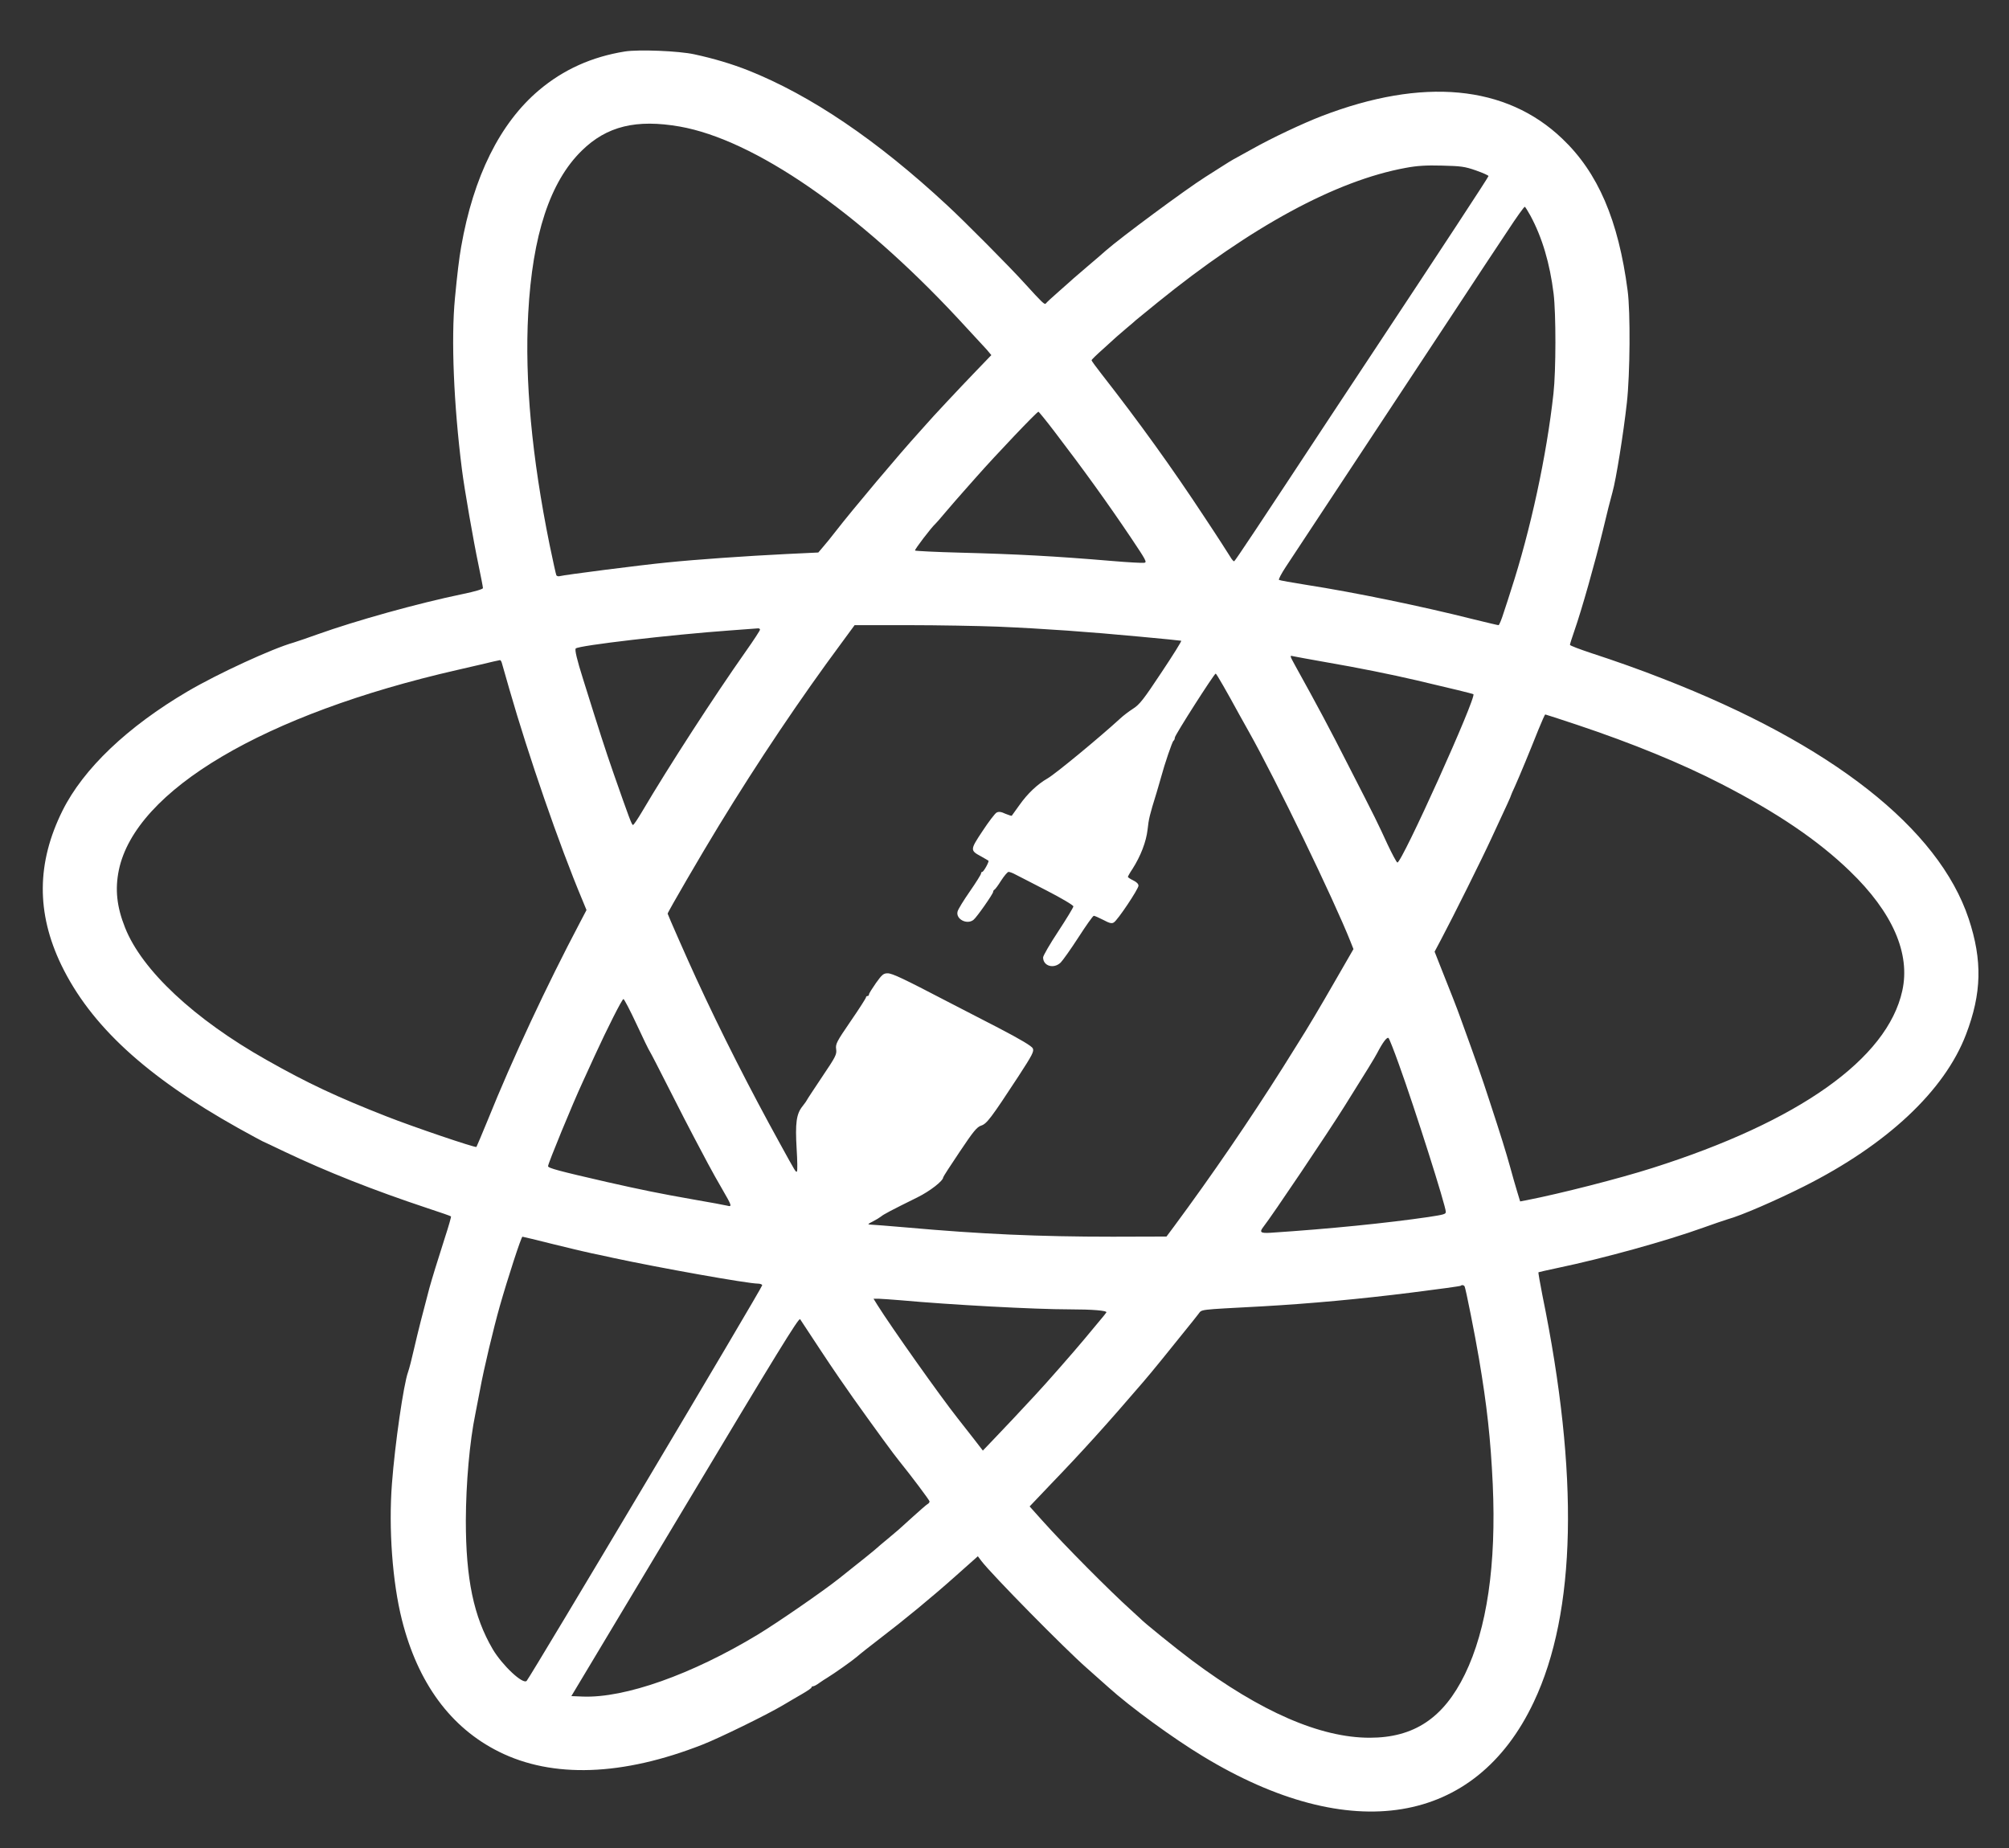 <?xml version="1.0" standalone="no"?>
<!DOCTYPE svg PUBLIC "-//W3C//DTD SVG 20010904//EN"
 "http://www.w3.org/TR/2001/REC-SVG-20010904/DTD/svg10.dtd">
<svg version="1.0" xmlns="http://www.w3.org/2000/svg"
 width="1327pt" height="1221pt" viewBox="0 0 1327 1221"
 preserveAspectRatio="xMidYMid meet">

<rect x="0" y="0" width="1327" height="1221" fill="#333333" stroke="none"/>

<g transform="translate(0,1221) scale(0.1,-0.1)"
fill="#FFF" stroke="none">
<path d="M4128 11870 c-218 -35 -406 -119 -568 -256 -258 -218 -433 -571 -514
-1035 -13 -73 -26 -181 -41 -339 -26 -271 -8 -702 46 -1130 16 -129 77 -478
110 -634 16 -77 29 -144 29 -151 0 -7 -54 -23 -132 -39 -300 -62 -707 -176
-959 -266 -63 -23 -135 -47 -160 -55 -139 -39 -498 -204 -699 -322 -398 -234
-689 -511 -827 -788 -171 -344 -174 -675 -8 -1020 193 -399 559 -736 1168
-1077 87 -48 160 -88 162 -88 1 0 67 -31 146 -69 278 -132 583 -253 944 -373
82 -27 152 -51 154 -54 2 -2 -15 -63 -39 -136 -55 -172 -85 -270 -104 -338
-38 -142 -77 -295 -101 -400 -14 -63 -32 -133 -40 -155 -29 -80 -86 -471 -106
-735 -23 -297 3 -653 66 -902 105 -416 321 -711 640 -870 354 -177 817 -161
1346 47 110 43 421 195 529 259 41 25 101 59 133 78 31 18 57 36 57 40 0 5 5
8 11 8 6 0 25 10 42 23 18 12 39 27 49 32 49 30 168 114 198 140 19 17 85 69
145 115 169 129 351 279 509 420 l145 129 24 -32 c69 -90 551 -580 696 -707
40 -36 105 -93 144 -128 143 -129 425 -335 622 -454 976 -593 1801 -458 2186
358 281 593 300 1501 57 2687 -16 82 -28 150 -26 152 1 1 62 15 133 30 292 61
709 176 956 265 63 23 135 47 160 55 89 24 321 125 504 217 549 276 929 632
1071 1004 104 272 109 489 18 764 -199 598 -905 1153 -2019 1586 -147 58 -322
120 -473 169 -78 26 -142 50 -142 55 0 5 13 46 29 92 49 140 137 453 187 658
25 107 55 224 65 259 23 80 72 384 95 591 21 188 24 599 5 740 -61 466 -196
780 -432 1004 -371 355 -921 406 -1589 149 -122 -47 -327 -143 -460 -218 -58
-32 -114 -63 -125 -69 -11 -6 -40 -24 -65 -40 -25 -16 -78 -49 -118 -75 -134
-85 -559 -400 -657 -486 -12 -11 -64 -56 -116 -100 -52 -44 -96 -82 -99 -85
-3 -3 -43 -39 -90 -80 -47 -41 -88 -79 -92 -85 -8 -10 -25 7 -137 130 -97 108
-405 418 -517 521 -462 429 -900 725 -1312 889 -109 43 -226 78 -355 106 -105
23 -367 33 -459 19z m362 -496 c492 -87 1177 -559 1834 -1264 89 -96 177 -191
194 -210 l30 -36 -101 -105 c-107 -111 -297 -314 -329 -352 -11 -12 -34 -38
-51 -57 -123 -135 -438 -509 -547 -650 -39 -50 -56 -71 -91 -112 l-24 -28
-210 -10 c-264 -13 -595 -36 -790 -56 -166 -16 -680 -82 -707 -90 -9 -3 -19 0
-23 5 -3 6 -23 97 -45 203 -117 577 -165 1089 -141 1528 28 518 144 870 354
1075 165 162 360 209 647 159z m5259 -290 c46 -16 83 -33 83 -37 0 -7 -319
-493 -742 -1132 -76 -115 -207 -313 -291 -440 -492 -747 -640 -970 -647 -973
-4 -1 -16 12 -26 30 -11 18 -87 137 -171 263 -213 324 -432 628 -679 944 -36
46 -66 87 -66 91 0 4 35 38 78 76 42 38 82 74 88 80 6 5 35 30 64 55 29 24 58
49 64 55 6 5 70 57 141 115 619 502 1180 806 1640 890 74 14 136 18 240 15
124 -3 150 -6 224 -32z m360 -299 c78 -145 128 -314 153 -515 16 -132 16 -508
-1 -660 -45 -411 -152 -905 -281 -1300 -9 -30 -30 -94 -46 -142 -15 -49 -31
-88 -36 -88 -5 0 -80 18 -166 39 -349 88 -788 178 -1102 227 -96 15 -178 30
-182 33 -4 4 16 42 45 86 111 169 856 1298 1102 1670 141 215 305 463 364 551
58 89 109 160 113 158 4 -2 20 -29 37 -59z m-3144 -1426 c194 -254 349 -469
507 -704 97 -145 106 -160 86 -163 -12 -2 -108 3 -212 12 -380 32 -623 45
-1004 55 -160 4 -295 11 -298 14 -5 5 109 154 135 177 4 3 31 34 61 70 48 56
90 105 125 144 6 6 44 49 85 96 128 145 399 430 409 430 3 0 51 -59 106 -131z
m-370 -1289 c302 -13 596 -34 935 -66 146 -13 268 -26 272 -27 5 -1 -54 -95
-130 -209 -118 -178 -144 -212 -188 -240 -28 -18 -66 -47 -85 -65 -134 -123
-428 -366 -479 -395 -68 -39 -133 -101 -186 -176 -26 -37 -49 -69 -51 -71 -1
-2 -20 4 -42 13 -29 14 -44 15 -58 8 -11 -6 -53 -61 -93 -122 -83 -125 -83
-128 -9 -168 24 -14 46 -26 48 -28 6 -6 -32 -74 -41 -74 -5 0 -8 -5 -8 -11 0
-6 -33 -59 -74 -118 -41 -59 -78 -119 -81 -133 -13 -50 62 -89 105 -55 21 16
130 172 130 185 0 6 4 12 8 14 5 2 25 29 45 61 20 31 42 57 49 57 7 0 27 -7
43 -16 17 -8 110 -57 208 -107 97 -50 177 -97 177 -105 0 -7 -45 -81 -100
-165 -55 -83 -100 -161 -100 -172 0 -57 70 -78 116 -34 13 13 66 87 117 166
51 79 96 143 102 143 5 0 33 -12 62 -27 41 -22 57 -26 70 -17 25 14 163 221
163 243 0 12 -14 25 -35 35 -19 9 -35 20 -35 23 0 3 13 27 30 52 55 86 91 181
100 260 8 73 13 94 60 246 11 39 25 84 29 100 23 86 74 236 82 241 5 3 9 12 9
21 0 16 260 423 270 423 5 0 75 -122 156 -271 17 -31 45 -81 62 -111 180 -320
563 -1112 673 -1390 l19 -48 -117 -203 c-105 -183 -187 -321 -248 -417 -12
-19 -57 -91 -100 -160 -223 -353 -470 -714 -720 -1052 l-50 -67 -355 -1 c-488
0 -870 17 -1362 61 -119 10 -227 19 -240 19 -19 1 -16 4 16 20 22 11 46 26 55
33 16 14 65 40 241 127 83 41 170 109 170 132 0 4 49 80 109 169 91 136 114
164 142 173 37 12 65 49 245 324 93 143 105 166 96 186 -7 15 -78 58 -228 136
-121 62 -273 141 -339 175 -286 149 -361 185 -392 185 -27 0 -37 -8 -77 -64
-25 -36 -46 -69 -46 -75 0 -6 -4 -11 -10 -11 -5 0 -10 -4 -10 -9 0 -5 -45 -76
-101 -157 -93 -136 -101 -151 -96 -185 5 -35 -3 -50 -94 -185 -54 -81 -99
-149 -99 -151 0 -2 -13 -21 -29 -41 -41 -51 -49 -111 -39 -281 5 -79 6 -147 2
-150 -7 -7 -7 -7 -112 184 -196 355 -390 736 -555 1095 -55 119 -187 419 -187
424 0 10 226 398 338 581 260 426 538 840 814 1212 l83 113 355 0 c195 0 463
-5 595 -10z m-1575 -20 c0 -5 -42 -70 -93 -142 -210 -298 -511 -763 -686
-1060 -29 -49 -55 -88 -60 -88 -8 0 -24 43 -128 340 -57 164 -92 273 -202 625
-40 126 -56 194 -48 201 20 20 629 91 1017 119 96 7 181 13 188 14 6 0 12 -3
12 -9z m3740 -215 c215 -37 427 -80 595 -119 239 -56 370 -88 377 -92 24 -15
-475 -1121 -502 -1112 -6 2 -34 55 -64 118 -66 144 -79 171 -258 520 -127 250
-205 396 -353 663 -36 66 -37 68 -14 62 13 -3 112 -21 219 -40z m-5446 -2 c3
-10 26 -90 51 -178 125 -435 329 -1027 481 -1389 l28 -68 -43 -82 c-220 -417
-445 -898 -609 -1305 -39 -95 -73 -175 -75 -178 -7 -7 -422 134 -592 201 -329
129 -523 220 -795 374 -477 269 -823 593 -934 874 -55 138 -67 253 -41 380
110 528 961 1031 2235 1322 113 26 221 51 240 56 19 4 38 8 42 9 4 1 9 -7 12
-16z m7105 -412 c365 -122 691 -256 951 -390 371 -191 639 -373 849 -576 282
-272 401 -544 346 -791 -99 -449 -682 -863 -1650 -1170 -219 -70 -612 -170
-827 -212 l-47 -9 -20 66 c-11 36 -32 109 -46 161 -30 107 -58 198 -139 445
-48 148 -80 239 -191 545 -22 62 -63 166 -136 349 l-33 84 43 81 c80 151 269
530 336 676 105 225 125 270 125 274 0 2 12 30 27 62 31 69 96 226 154 372 23
56 43 102 46 102 3 0 98 -31 212 -69z m-6214 -1978 c43 -93 82 -173 87 -179 5
-7 63 -119 129 -250 67 -132 140 -275 164 -319 23 -44 64 -120 90 -170 26 -49
69 -126 95 -170 65 -112 67 -119 33 -110 -16 4 -113 22 -218 40 -233 41 -349
65 -575 116 -318 73 -390 92 -390 105 0 18 163 414 228 554 16 36 53 115 80
175 83 181 181 375 190 375 5 0 44 -75 87 -167z m5035 -264 c106 -293 310
-936 310 -975 0 -15 -11 -18 -115 -34 -274 -40 -648 -78 -1042 -104 -67 -4
-76 3 -48 39 56 71 426 621 536 797 145 231 200 321 215 350 38 73 66 110 76
100 5 -5 36 -83 68 -173z m-5579 -1190 c112 -28 224 -54 249 -59 25 -5 88 -18
140 -30 302 -65 889 -170 957 -170 12 0 25 -4 28 -10 5 -8 -1528 -2582 -1556
-2614 -24 -27 -162 103 -225 210 -125 214 -177 462 -177 849 1 247 25 521 63
705 5 25 19 97 31 160 25 138 89 405 130 550 52 183 142 460 150 460 4 0 98
-23 210 -51z m6013 -277 c7 -11 70 -328 95 -477 53 -312 77 -531 91 -830 24
-531 -38 -956 -184 -1256 -141 -289 -336 -419 -629 -419 -326 0 -719 171
-1174 511 -108 81 -322 254 -343 278 -3 3 -30 28 -60 55 -139 125 -439 427
-583 588 l-86 96 137 144 c209 217 371 396 613 678 63 73 162 196 326 400 6 8
23 29 37 47 29 35 -15 29 426 53 315 18 643 48 985 91 176 22 322 42 324 45 7
7 19 5 25 -4z m-3724 -92 c329 -30 886 -60 1115 -60 149 0 248 -8 243 -20 -2
-4 -22 -29 -45 -56 -22 -27 -67 -80 -99 -119 -75 -90 -253 -293 -324 -369 -92
-100 -211 -226 -281 -299 l-67 -70 -61 79 c-34 44 -81 104 -105 134 -117 148
-439 603 -530 748 l-26 42 37 0 c21 -1 85 -5 143 -10z m-524 -339 c71 -108
166 -246 209 -306 148 -208 273 -379 307 -420 73 -90 198 -256 198 -264 0 -6
-6 -14 -14 -18 -7 -4 -51 -42 -96 -83 -46 -41 -88 -79 -94 -85 -6 -5 -38 -32
-71 -60 -33 -27 -65 -54 -71 -60 -25 -22 -80 -67 -253 -204 -106 -84 -404
-290 -536 -370 -435 -263 -877 -420 -1156 -409 l-75 3 751 1253 c601 1004 752
1250 760 1237 6 -9 69 -105 141 -214z"/>
</g>
</svg>
